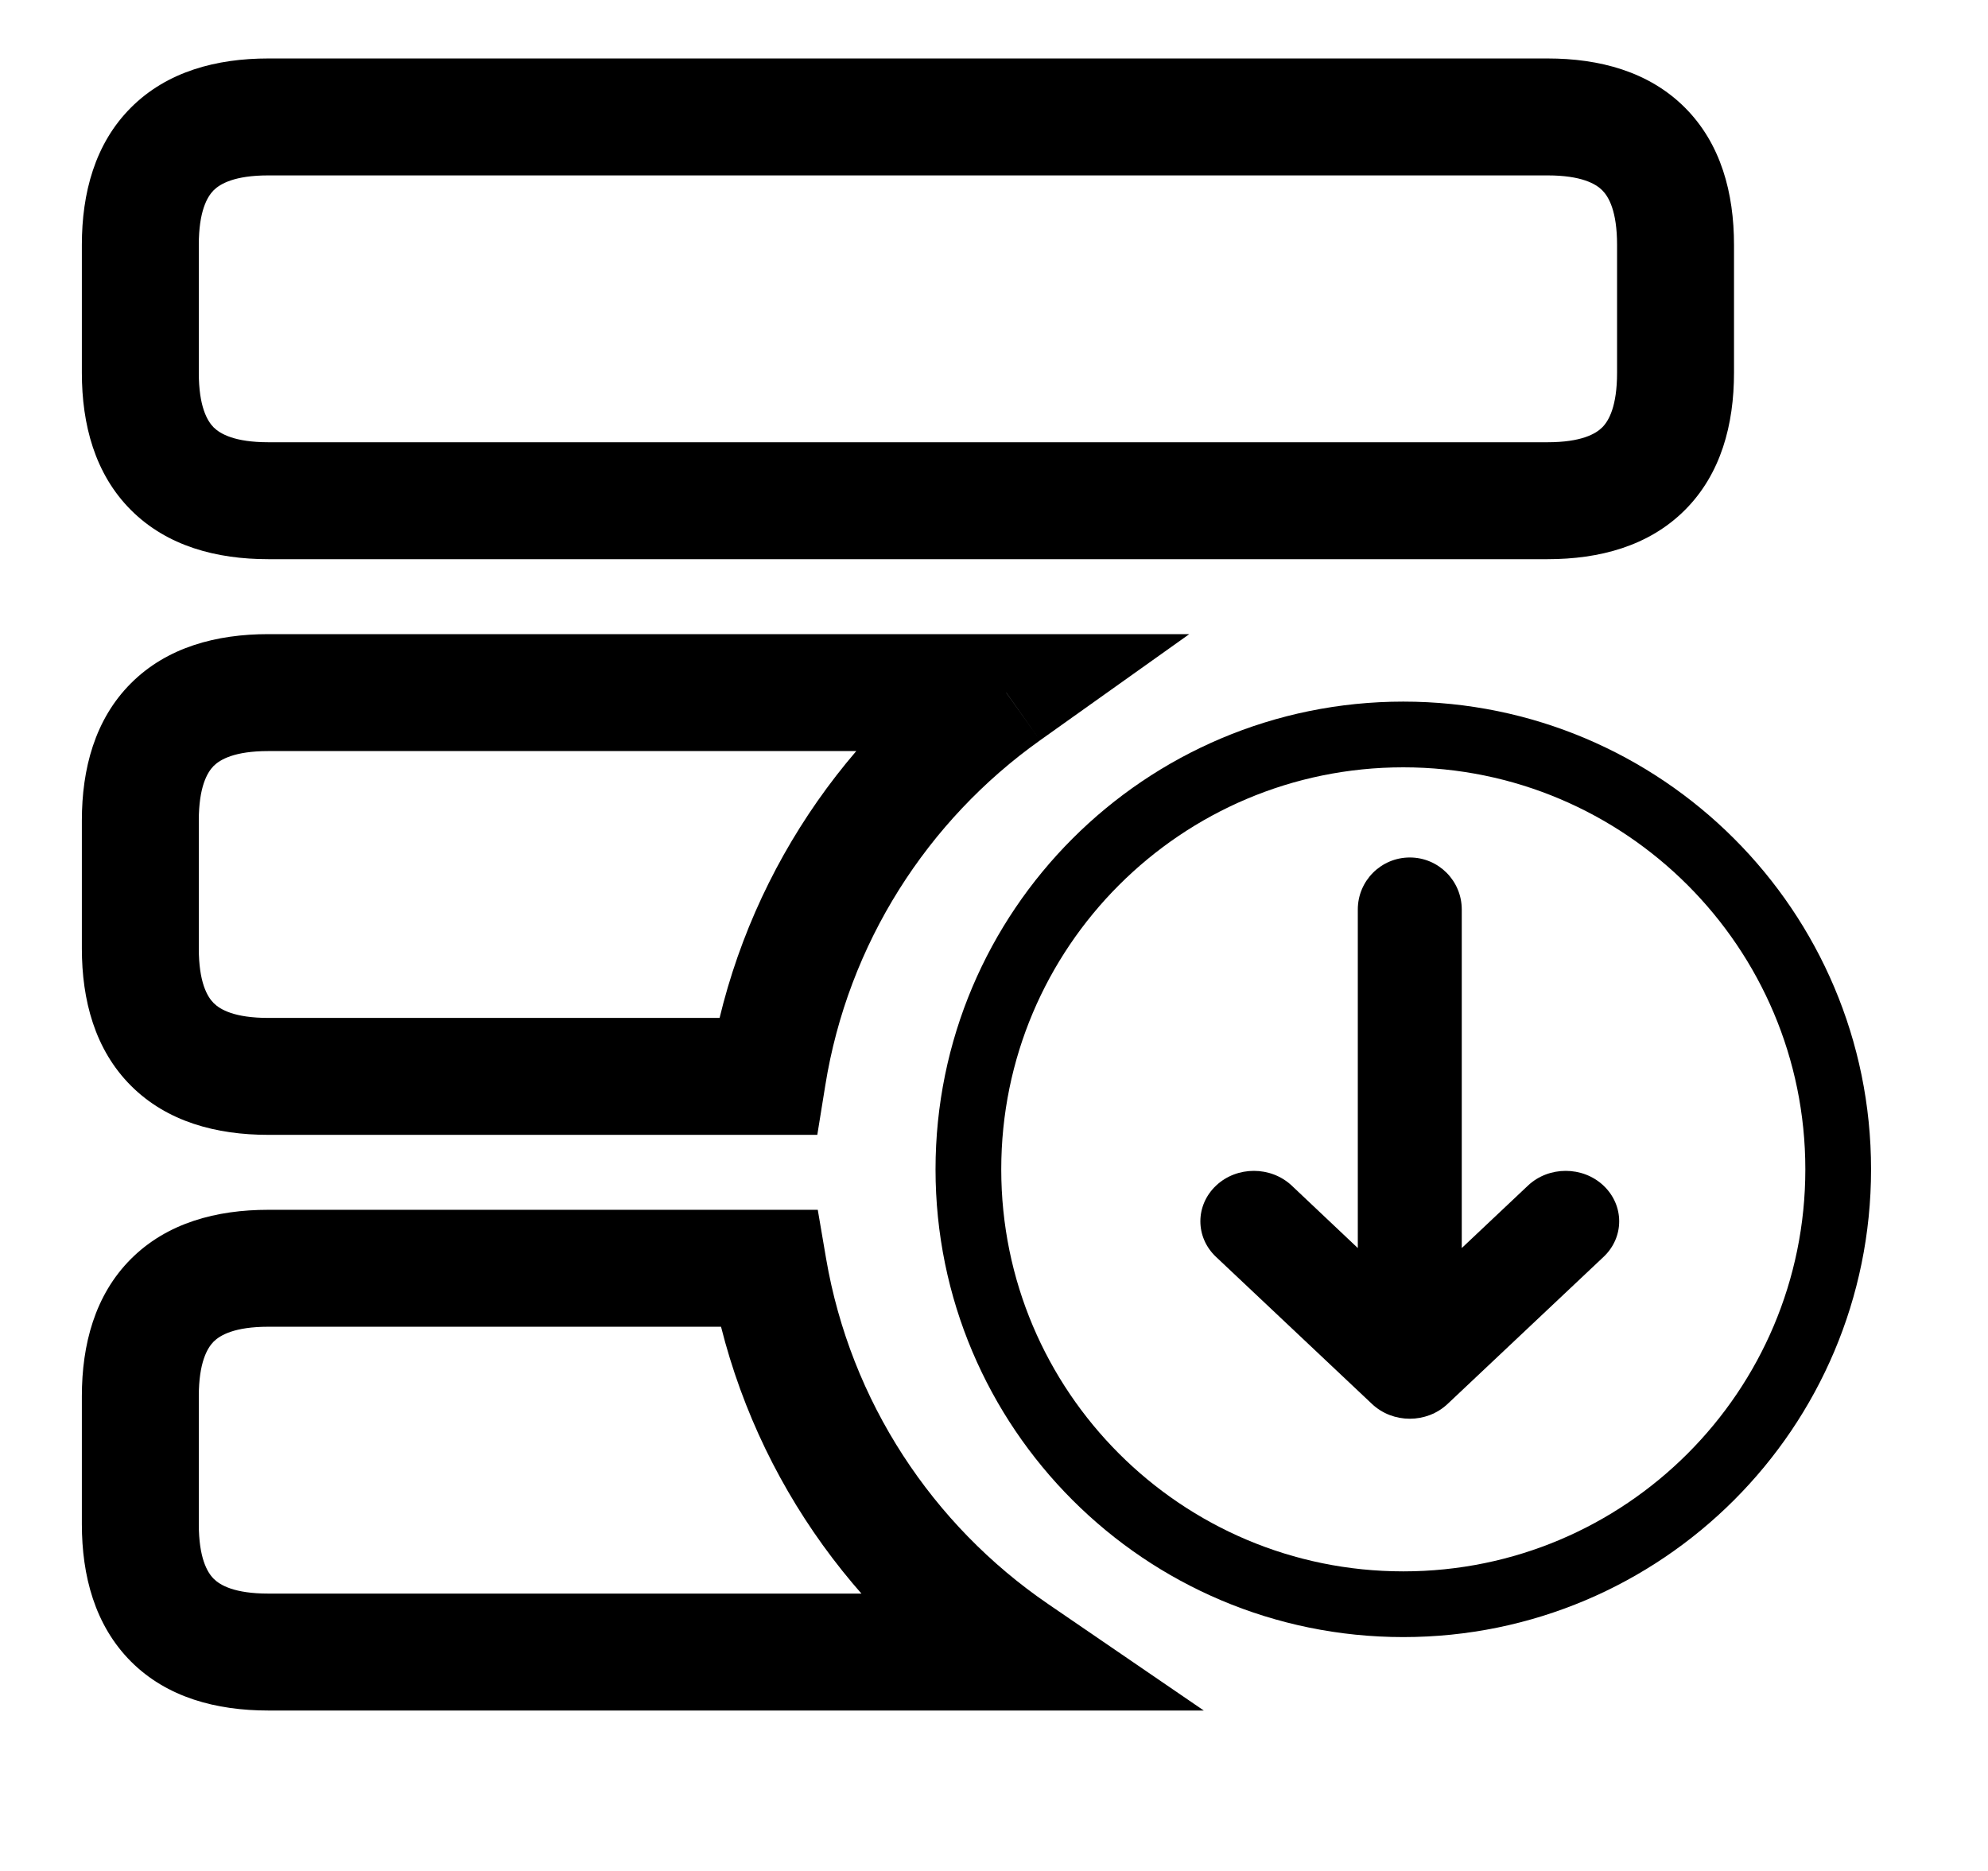 <svg width="17" height="16" viewBox="0 0 17 16" fill="none" xmlns="http://www.w3.org/2000/svg">
<g clip-path="url(#clip0_10762_1413)">
<path d="M6.571 10.846L7.064 10.762L6.993 10.346H6.571V10.846ZM8.678 14.128V14.628H10.294L8.961 13.716L8.678 14.128ZM6.563 9.205V9.705H6.989L7.057 9.284L6.563 9.205ZM8.605 5.923L8.894 6.331L10.17 5.423H8.605V5.923ZM2.294 1.5H13.234V0.5H2.294V1.5ZM1.7 2.094C1.7 1.806 1.772 1.683 1.827 1.627C1.883 1.572 2.006 1.5 2.294 1.5V0.5C1.852 0.5 1.429 0.611 1.12 0.92C0.811 1.229 0.7 1.652 0.7 2.094H1.7ZM1.7 3.188V2.094H0.7V3.188H1.7ZM2.294 3.782C2.006 3.782 1.883 3.71 1.827 3.655C1.772 3.599 1.7 3.476 1.7 3.188H0.7C0.7 3.63 0.811 4.053 1.12 4.362C1.429 4.671 1.852 4.782 2.294 4.782V3.782ZM13.234 3.782H2.294V4.782H13.234V3.782ZM13.828 3.188C13.828 3.476 13.757 3.599 13.701 3.655C13.646 3.71 13.522 3.782 13.234 3.782V4.782C13.676 4.782 14.099 4.671 14.408 4.362C14.717 4.053 14.828 3.63 14.828 3.188H13.828ZM13.828 2.094V3.188H14.828V2.094H13.828ZM13.234 1.5C13.522 1.5 13.646 1.572 13.701 1.627C13.757 1.683 13.828 1.806 13.828 2.094H14.828C14.828 1.652 14.717 1.229 14.408 0.92C14.099 0.611 13.676 0.5 13.234 0.5V1.5ZM2.294 11.346H6.571V10.346H2.294V11.346ZM1.7 11.94C1.7 11.653 1.772 11.529 1.827 11.473C1.883 11.418 2.006 11.346 2.294 11.346V10.346C1.852 10.346 1.429 10.457 1.12 10.766C0.811 11.075 0.7 11.499 0.7 11.94H1.7ZM1.7 13.034V11.94H0.7V13.034H1.7ZM2.294 13.628C2.006 13.628 1.883 13.557 1.827 13.501C1.772 13.446 1.7 13.322 1.7 13.034H0.7C0.7 13.476 0.811 13.899 1.12 14.209C1.429 14.518 1.852 14.628 2.294 14.628V13.628ZM8.678 13.628H2.294V14.628H8.678V13.628ZM8.961 13.716C7.975 13.041 7.273 11.985 7.064 10.762L6.078 10.93C6.334 12.428 7.194 13.718 8.396 14.541L8.961 13.716ZM2.294 9.705H6.563V8.705H2.294V9.705ZM0.7 8.111C0.7 8.553 0.811 8.976 1.12 9.285C1.429 9.594 1.852 9.705 2.294 9.705V8.705C2.006 8.705 1.883 8.634 1.827 8.578C1.772 8.523 1.7 8.399 1.7 8.111H0.7ZM0.7 7.017V8.111H1.7V7.017H0.7ZM2.294 5.423C1.852 5.423 1.429 5.534 1.12 5.843C0.811 6.152 0.7 6.575 0.7 7.017H1.7C1.7 6.73 1.772 6.606 1.827 6.55C1.883 6.495 2.006 6.423 2.294 6.423V5.423ZM8.605 5.423H2.294V6.423H8.605V5.423ZM7.057 9.284C7.251 8.07 7.931 7.016 8.894 6.331L8.315 5.516C7.14 6.352 6.307 7.639 6.069 9.126L7.057 9.284Z" fill="currentColor"/>
<path d="M15.719 10C15.719 12.054 14.054 13.719 12 13.719C9.946 13.719 8.281 12.054 8.281 10C8.281 7.946 9.946 6.281 12 6.281C14.054 6.281 15.719 7.946 15.719 10Z" stroke="currentColor" stroke-width="0.562" fill="none"/>
<path fill-rule="evenodd" clip-rule="evenodd" d="M12.5 7.778C12.5 7.532 12.301 7.333 12.056 7.333C11.81 7.333 11.611 7.532 11.611 7.778V10.673L11.046 10.139C10.867 9.971 10.577 9.971 10.399 10.139C10.22 10.308 10.22 10.581 10.399 10.749L11.732 12.006C11.911 12.175 12.2 12.175 12.379 12.006L13.712 10.749C13.891 10.581 13.891 10.308 13.712 10.139C13.534 9.971 13.244 9.971 13.066 10.139L12.5 10.673V7.778Z" fill="currentColor"/>
</g>
<defs>
<clipPath id="clip0_10762_1413">
<rect width="16" height="16" fill="white" transform="translate(0.5)"/>
</clipPath>
</defs>
</svg>
